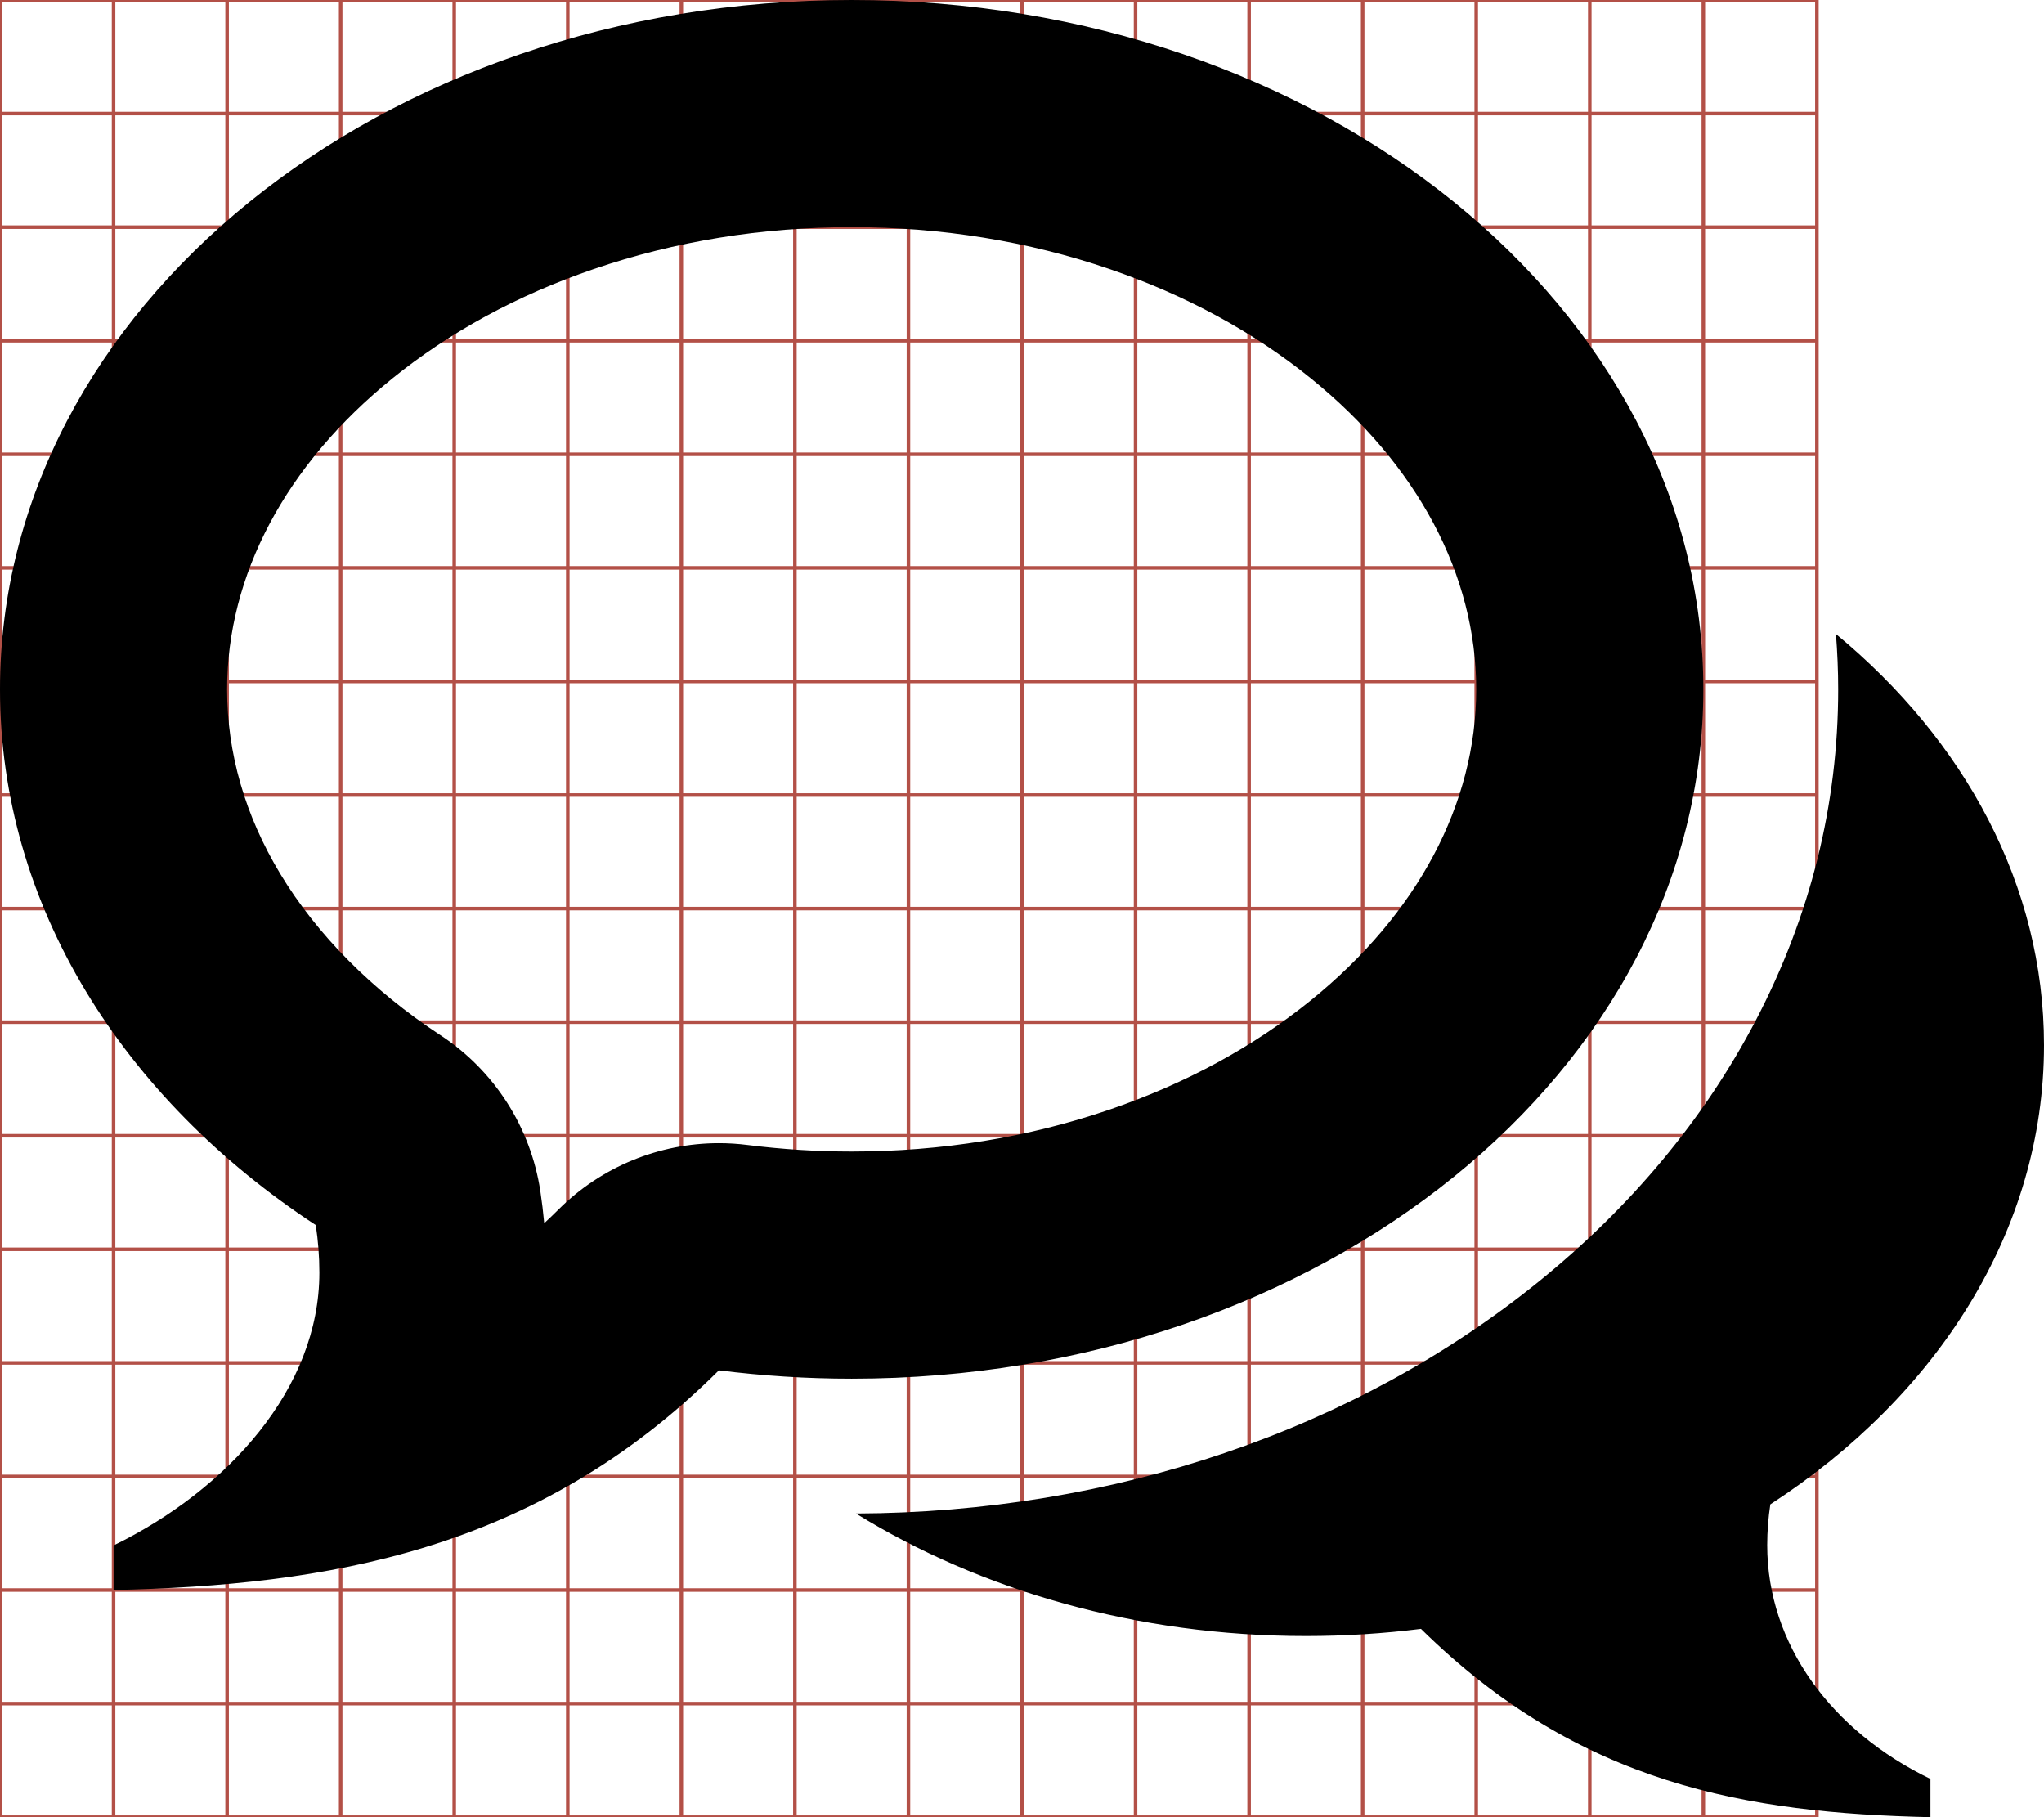 <?xml version="1.0" encoding="utf-8"?> <!-- Generator: IcoMoon.io --> <!DOCTYPE svg PUBLIC "-//W3C//DTD SVG 1.1//EN" "http://www.w3.org/Graphics/SVG/1.1/DTD/svg11.dtd"> <svg width="576" height="512" viewBox="0 0 576 512" xmlns="http://www.w3.org/2000/svg" xmlns:xlink="http://www.w3.org/1999/xlink" fill="#000000"><g class="svgGrid" id="svgGrid"><line stroke-width="1" stroke="#B35047" x1="32" x2="32" y1="0" y2="512"></line><line stroke-width="1" stroke="#B35047" x1="64" x2="64" y1="0" y2="512"></line><line stroke-width="1" stroke="#B35047" x1="96" x2="96" y1="0" y2="512"></line><line stroke-width="1" stroke="#B35047" x1="128" x2="128" y1="0" y2="512"></line><line stroke-width="1" stroke="#B35047" x1="160" x2="160" y1="0" y2="512"></line><line stroke-width="1" stroke="#B35047" x1="192" x2="192" y1="0" y2="512"></line><line stroke-width="1" stroke="#B35047" x1="224" x2="224" y1="0" y2="512"></line><line stroke-width="1" stroke="#B35047" x1="256" x2="256" y1="0" y2="512"></line><line stroke-width="1" stroke="#B35047" x1="288" x2="288" y1="0" y2="512"></line><line stroke-width="1" stroke="#B35047" x1="320" x2="320" y1="0" y2="512"></line><line stroke-width="1" stroke="#B35047" x1="352" x2="352" y1="0" y2="512"></line><line stroke-width="1" stroke="#B35047" x1="384" x2="384" y1="0" y2="512"></line><line stroke-width="1" stroke="#B35047" x1="416" x2="416" y1="0" y2="512"></line><line stroke-width="1" stroke="#B35047" x1="448" x2="448" y1="0" y2="512"></line><line stroke-width="1" stroke="#B35047" x1="480" x2="480" y1="0" y2="512"></line><line stroke-width="1" stroke="#B35047" x1="0" x2="512" y1="32" y2="32"></line><line stroke-width="1" stroke="#B35047" x1="0" x2="512" y1="64" y2="64"></line><line stroke-width="1" stroke="#B35047" x1="0" x2="512" y1="96" y2="96"></line><line stroke-width="1" stroke="#B35047" x1="0" x2="512" y1="128" y2="128"></line><line stroke-width="1" stroke="#B35047" x1="0" x2="512" y1="160" y2="160"></line><line stroke-width="1" stroke="#B35047" x1="0" x2="512" y1="192" y2="192"></line><line stroke-width="1" stroke="#B35047" x1="0" x2="512" y1="224" y2="224"></line><line stroke-width="1" stroke="#B35047" x1="0" x2="512" y1="256" y2="256"></line><line stroke-width="1" stroke="#B35047" x1="0" x2="512" y1="288" y2="288"></line><line stroke-width="1" stroke="#B35047" x1="0" x2="512" y1="320" y2="320"></line><line stroke-width="1" stroke="#B35047" x1="0" x2="512" y1="352" y2="352"></line><line stroke-width="1" stroke="#B35047" x1="0" x2="512" y1="384" y2="384"></line><line stroke-width="1" stroke="#B35047" x1="0" x2="512" y1="416" y2="416"></line><line stroke-width="1" stroke="#B35047" x1="0" x2="512" y1="448" y2="448"></line><line stroke-width="1" stroke="#B35047" x1="0" x2="512" y1="480" y2="480"></line><rect x="0" y="0" width="512" height="512" fill="none" stroke-width="1" stroke="#B35047"></rect></g><path d="M 240.00,64.00 C 214.667,64.00 190.209,67.975 167.307,75.814 C 145.845,83.161 126.75,93.532 110.556,106.637 C 80.534,130.932 64.00,162.038 64.00,194.224 C 64.00,212.219 69.033,229.698 78.96,246.173 C 89.303,263.343 104.909,279.07 124.09,291.652 C 139.31,301.636 149.558,317.628 152.271,335.627 C 152.722,338.622 153.086,341.63 153.361,344.643 C 154.722,343.383 156.073,342.086 157.418,340.746 C 169.487,328.726 185.762,322.09 202.579,322.09 C 205.253,322.09 207.938,322.258 210.626,322.599 C 220.306,323.825 230.188,324.447 240.00,324.447 C 265.333,324.447 289.79,320.473 312.692,312.633 C 334.155,305.287 353.25,294.916 369.444,281.811 C 399.467,257.516 416.00,226.41 416.00,194.224 C 416.00,162.038 399.467,130.933 369.444,106.637 C 353.25,93.531 334.155,83.161 312.692,75.814 C 289.79,67.975 265.333,64.00 240.00,64.00 Z M 240.00,0.00 L 240.00,0.00 C 372.548,0.00 480.00,86.957 480.00,194.224 C 480.00,301.491 372.548,388.448 240.00,388.448 C 227.271,388.448 214.777,387.638 202.583,386.093 C 151.03,437.44 91.497,446.647 32.00,448.00 L 32.00,435.433 C 64.126,419.756 90.00,391.20 90.00,358.566 C 90.00,354.013 89.644,349.542 88.985,345.169 C 34.706,309.562 0.00,255.175 0.00,194.224 C 0.00,86.957 107.452,0.00 240.00,0.00 ZM 498.00,435.343 C 498.00,463.314 516.157,487.792 544.00,501.229 L 544.00,512.00 C 492.437,510.841 445.107,502.949 400.429,458.937 C 389.859,460.262 379.032,460.957 368.00,460.957 C 320.265,460.957 276.296,448.078 241.193,426.437 C 313.53,426.184 381.823,403.01 433.61,361.101 C 459.714,339.975 480.307,315.188 494.817,287.427 C 510.20,257.994 518.00,226.636 518.00,194.224 C 518.00,189.00 517.775,183.806 517.371,178.64 C 553.656,208.607 576.00,249.451 576.00,294.478 C 576.00,346.722 545.921,393.339 498.88,423.86 C 498.309,427.608 498.00,431.44 498.00,435.343 Z" ></path></svg>